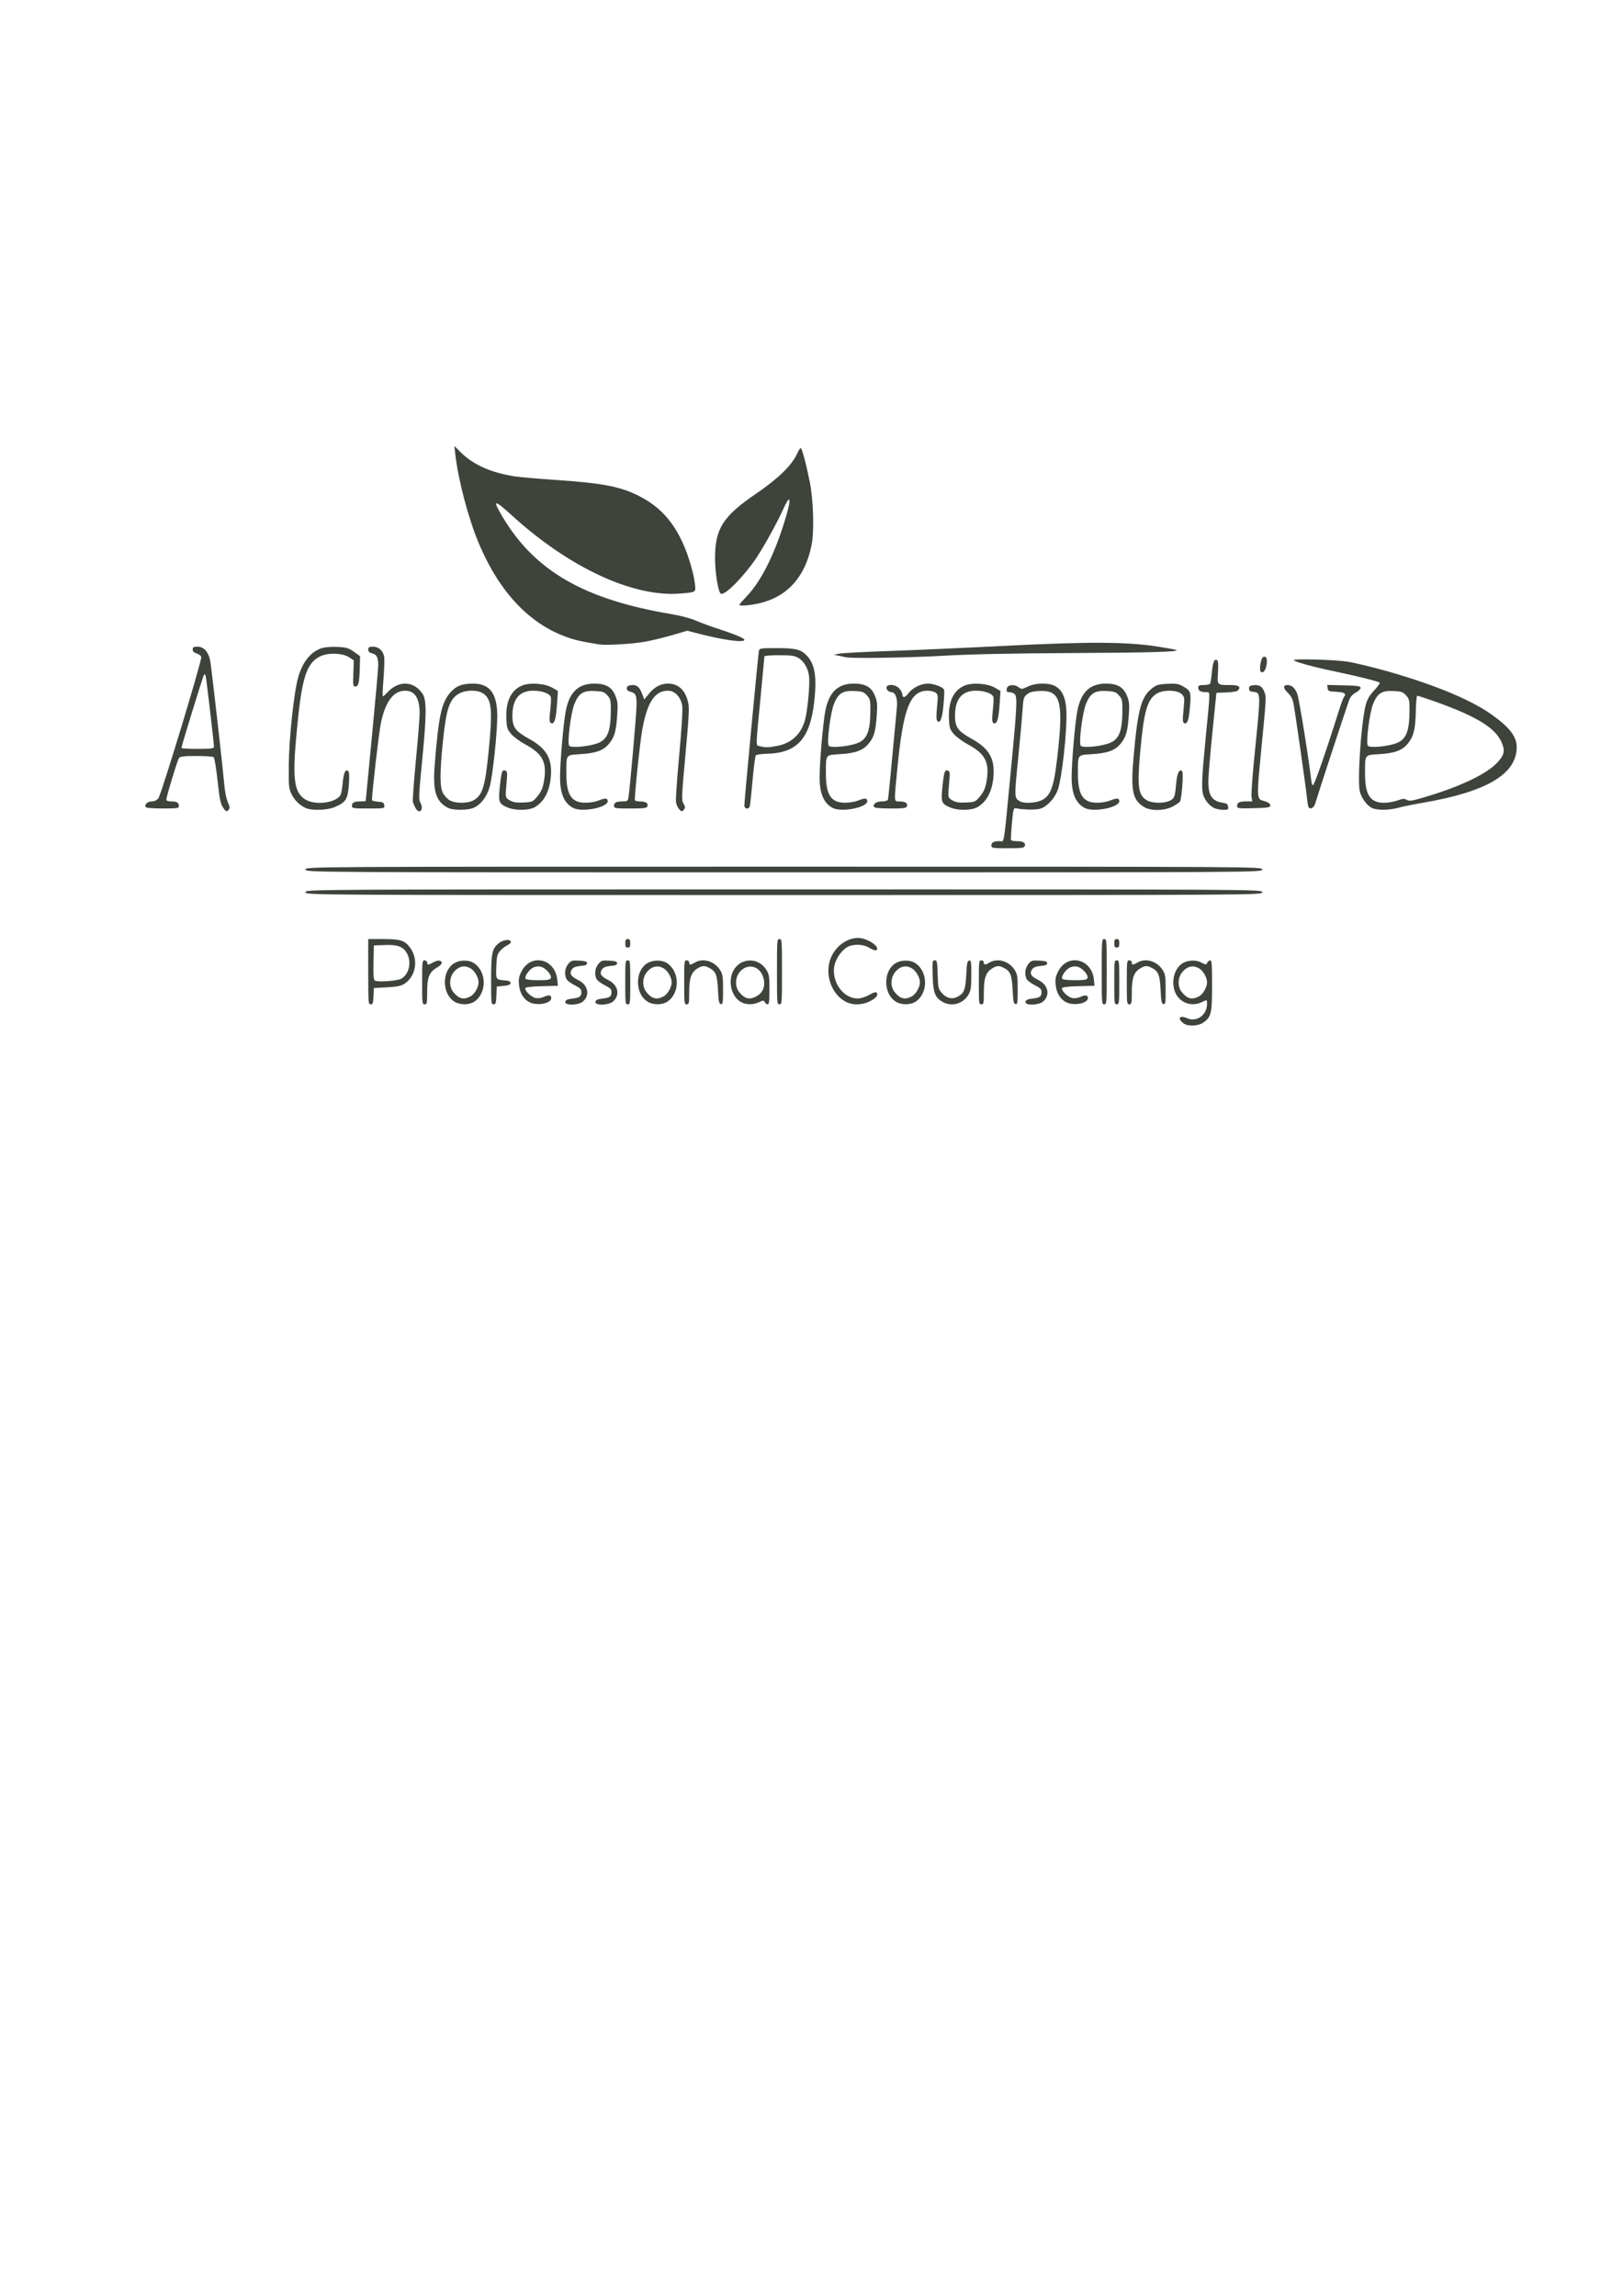 <?xml version="1.0" encoding="UTF-8" standalone="no"?>
<svg
   xmlns:dc="http://purl.org/dc/elements/1.1/"
   xmlns:cc="http://creativecommons.org/ns#"
   xmlns:rdf="http://www.w3.org/1999/02/22-rdf-syntax-ns#"
   xmlns:svg="http://www.w3.org/2000/svg"
   xmlns="http://www.w3.org/2000/svg"
   xmlns:sodipodi="http://sodipodi.sourceforge.net/DTD/sodipodi-0.dtd"
   xmlns:inkscape="http://www.inkscape.org/namespaces/inkscape"
   width="210mm"
   height="297mm"
   viewBox="0 0 210 297"
   version="1.1"
   id="svg8"
   inkscape:version="1.0.1 (3bc2e813f5, 2020-09-07)"
   sodipodi:docname="cplogovector.svg">
  <defs
     id="defs2" />
  <sodipodi:namedview
     id="base"
     pagecolor="#ffffff"
     bordercolor="#666666"
     borderopacity="1.0"
     inkscape:pageopacity="0.0"
     inkscape:pageshadow="2"
     inkscape:zoom="0.98994949"
     inkscape:cx="574.5439"
     inkscape:cy="461.95883"
     inkscape:document-units="mm"
     inkscape:current-layer="layer1"
     inkscape:document-rotation="0"
     showgrid="false"
     inkscape:window-width="1920"
     inkscape:window-height="1017"
     inkscape:window-x="1912"
     inkscape:window-y="-2"
     inkscape:window-maximized="1" />
  <g
     inkscape:label="Layer 1"
     inkscape:groupmode="layer"
     id="layer1">
    <path
       style="fill:#3e433b;stroke-width:0.173"
       d="m 153.335,132.507 c -0.182,-0.083 -0.432,-0.291 -0.557,-0.461 -0.357,-0.487 0.075,-0.656 0.826,-0.323 1.232,0.548 2.574,-0.412 2.576,-1.841 6.5e-4,-0.595 0.043,-0.583 -0.746,-0.21 -1.285,0.608 -2.824,0.022 -3.371,-1.283 -0.53,-1.264 -0.199,-2.87 0.751,-3.635 0.674,-0.543 1.859,-0.647 2.632,-0.232 0.567,0.304 0.62,0.306 0.761,0.021 0.083,-0.169 0.257,-0.306 0.387,-0.306 0.197,0 0.235,0.534 0.235,3.259 -6.5e-4,3.641 -0.109,4.085 -1.174,4.82 -0.55,0.38 -1.701,0.475 -2.319,0.192 z m 1.794,-3.603 c 0.529,-0.284 1.051,-1.189 1.051,-1.822 0,-0.651 -0.522,-1.538 -1.083,-1.839 -0.754,-0.405 -1.489,-0.237 -2.093,0.476 -0.637,0.752 -0.667,1.924 -0.069,2.653 0.699,0.851 1.319,1.001 2.194,0.531 z M 47.645,125.705 v -4.223 h 1.952 c 2.198,0 2.774,0.181 3.446,1.085 1.13,1.52 0.802,3.691 -0.71,4.698 -0.423,0.282 -0.948,0.389 -2.254,0.459 l -1.703,0.092 -0.049,1.056 c -0.042,0.905 -0.094,1.056 -0.365,1.056 -0.305,0 -0.316,-0.158 -0.316,-4.223 z m 4.263,0.915 c 1.008,-0.545 1.377,-2.125 0.762,-3.267 -0.476,-0.883 -1.204,-1.161 -2.885,-1.098 l -1.41,0.053 -0.046,2.189 c -0.034,1.623 0.008,2.23 0.162,2.35 0.3,0.232 2.884,0.06 3.416,-0.227 z m 2.713,0.462 c 0,-2.723 0.014,-2.846 0.324,-2.846 0.18,0 0.324,0.122 0.324,0.275 0,0.349 0.149,0.346 0.786,-0.013 0.281,-0.159 0.633,-0.262 0.782,-0.229 0.514,0.113 0.397,0.5 -0.266,0.883 -1.027,0.593 -1.301,1.26 -1.302,3.169 -4.87e-4,1.484 -0.025,1.606 -0.325,1.606 -0.311,0 -0.324,-0.122 -0.324,-2.846 z m 4.253,2.54 c -1.597,-0.891 -1.778,-3.693 -0.314,-4.872 0.69,-0.556 1.971,-0.644 2.712,-0.185 1.699,1.051 1.768,3.862 0.123,4.997 -0.647,0.446 -1.781,0.474 -2.521,0.061 z m 1.996,-0.719 c 0.529,-0.284 1.051,-1.189 1.051,-1.822 0,-0.651 -0.522,-1.538 -1.083,-1.839 -0.754,-0.405 -1.489,-0.237 -2.093,0.476 -0.637,0.752 -0.667,1.924 -0.069,2.653 0.699,0.851 1.319,1.001 2.194,0.531 z m 2.673,-2.115 c 0,-3.476 0.125,-4.072 1.003,-4.779 0.539,-0.434 1.441,-0.553 1.55,-0.203 0.041,0.132 -0.162,0.343 -0.469,0.489 -0.298,0.141 -0.724,0.477 -0.947,0.746 -0.353,0.426 -0.413,0.689 -0.462,2.027 -0.063,1.714 -0.102,1.66 1.274,1.78 0.377,0.033 0.568,0.142 0.568,0.325 0,0.2 -0.243,0.3 -0.892,0.367 l -0.892,0.092 -0.048,1.147 c -0.042,0.997 -0.09,1.147 -0.365,1.147 -0.302,0 -0.317,-0.148 -0.317,-3.139 z m 4.902,2.834 c -0.741,-0.413 -1.209,-1.236 -1.298,-2.28 -0.061,-0.719 0.004,-1.038 0.345,-1.697 1.22,-2.356 4.341,-1.625 4.61,1.08 l 0.08,0.804 -2.076,0.052 c -1.31,0.033 -2.097,0.125 -2.134,0.251 -0.097,0.33 0.762,1.161 1.322,1.28 0.307,0.065 0.753,0.003 1.077,-0.15 0.615,-0.29 0.959,-0.236 0.959,0.15 0,0.724 -1.899,1.06 -2.885,0.51 z m 2.83,-3.102 c 0.139,-0.41 -0.705,-1.339 -1.339,-1.473 -0.31,-0.066 -0.708,-0.01 -0.971,0.135 -0.545,0.302 -1.122,1.147 -0.971,1.422 0.068,0.124 0.705,0.202 1.647,0.202 1.242,0 1.555,-0.055 1.634,-0.286 z m 1.87,3.086 c 0.04,-0.238 0.263,-0.346 0.864,-0.416 1.006,-0.118 1.215,-0.264 1.215,-0.844 0,-0.378 -0.154,-0.535 -0.883,-0.9 -0.486,-0.243 -0.96,-0.605 -1.055,-0.804 -0.292,-0.618 -0.197,-1.402 0.234,-1.929 0.369,-0.451 0.495,-0.49 1.42,-0.44 0.772,0.042 1.015,0.12 1.015,0.33 0,0.183 -0.191,0.292 -0.568,0.325 -0.964,0.084 -1.282,0.216 -1.467,0.607 -0.232,0.49 -0.009,0.798 0.907,1.256 1.265,0.633 1.549,1.928 0.607,2.767 -0.571,0.508 -2.372,0.546 -2.288,0.048 z m 3.894,0 c 0.04,-0.238 0.263,-0.346 0.864,-0.416 1.006,-0.118 1.215,-0.264 1.215,-0.844 0,-0.378 -0.154,-0.535 -0.883,-0.9 -0.486,-0.243 -0.96,-0.605 -1.055,-0.804 -0.292,-0.618 -0.197,-1.402 0.234,-1.929 0.369,-0.451 0.495,-0.49 1.42,-0.44 0.772,0.042 1.015,0.12 1.015,0.33 0,0.183 -0.191,0.292 -0.568,0.325 -0.964,0.084 -1.282,0.216 -1.467,0.607 -0.232,0.49 -0.009,0.798 0.907,1.256 1.265,0.633 1.549,1.928 0.607,2.767 -0.571,0.508 -2.372,0.546 -2.288,0.048 z m 3.863,-2.524 c 0,-2.723 0.014,-2.846 0.324,-2.846 0.311,0 0.324,0.122 0.324,2.846 0,2.723 -0.014,2.846 -0.324,2.846 -0.311,0 -0.324,-0.122 -0.324,-2.846 z m 2.956,2.54 c -1.597,-0.891 -1.778,-3.693 -0.314,-4.872 0.69,-0.556 1.971,-0.644 2.712,-0.185 1.699,1.051 1.768,3.862 0.123,4.997 -0.647,0.446 -1.781,0.474 -2.521,0.061 z m 1.996,-0.719 c 0.529,-0.284 1.051,-1.189 1.051,-1.822 0,-0.651 -0.522,-1.538 -1.083,-1.839 -0.754,-0.405 -1.489,-0.237 -2.093,0.476 -0.637,0.752 -0.667,1.924 -0.069,2.653 0.699,0.851 1.319,1.001 2.194,0.531 z m 2.673,-1.822 c 0,-2.723 0.014,-2.846 0.324,-2.846 0.18,0 0.324,0.122 0.324,0.275 0,0.347 0.166,0.347 0.752,10e-4 1.054,-0.622 2.561,-0.156 3.263,1.009 0.321,0.532 0.365,0.836 0.365,2.519 0,1.724 -0.028,1.908 -0.284,1.853 -0.239,-0.051 -0.298,-0.336 -0.37,-1.804 -0.096,-1.929 -0.28,-2.418 -1.072,-2.844 -0.647,-0.348 -0.927,-0.346 -1.533,0.009 -0.845,0.494 -1.119,1.246 -1.12,3.066 -4.87e-4,1.484 -0.025,1.606 -0.325,1.606 -0.311,0 -0.324,-0.122 -0.324,-2.846 z m 7.336,2.54 c -1.145,-0.638 -1.66,-2.44 -1.088,-3.803 0.816,-1.946 3.323,-2.115 4.419,-0.298 0.321,0.532 0.365,0.837 0.365,2.506 0,1.538 -0.045,1.901 -0.235,1.901 -0.129,0 -0.298,-0.126 -0.374,-0.281 -0.125,-0.252 -0.2,-0.252 -0.733,0 -0.763,0.361 -1.68,0.351 -2.354,-0.025 z m 2.016,-0.729 c 0.952,-0.511 1.257,-1.585 0.775,-2.733 -0.537,-1.282 -2.019,-1.505 -2.92,-0.441 -0.637,0.752 -0.667,1.924 -0.069,2.653 0.704,0.857 1.318,1.001 2.213,0.521 z m 2.654,-3.188 c 0,-4.1 0.009,-4.223 0.324,-4.223 0.315,0 0.324,0.122 0.324,4.223 0,4.1 -0.009,4.223 -0.324,4.223 -0.315,0 -0.324,-0.122 -0.324,-4.223 z m 8.798,3.834 c -1.804,-1.01 -2.648,-3.577 -1.839,-5.593 0.683,-1.701 2.429,-2.832 3.967,-2.568 0.838,0.144 1.951,0.835 2.023,1.257 0.072,0.423 -0.312,0.405 -1.063,-0.051 -0.708,-0.429 -1.917,-0.483 -2.686,-0.119 -0.715,0.338 -1.523,1.424 -1.741,2.342 -0.544,2.287 1.342,4.696 3.382,4.321 0.303,-0.056 0.839,-0.272 1.193,-0.48 0.353,-0.208 0.711,-0.331 0.794,-0.273 0.363,0.254 0.09,0.685 -0.7,1.101 -1.1,0.58 -2.365,0.604 -3.329,0.064 z m 6.65,0.083 c -1.597,-0.891 -1.778,-3.693 -0.314,-4.872 0.69,-0.556 1.971,-0.644 2.712,-0.185 1.699,1.051 1.768,3.862 0.123,4.997 -0.647,0.446 -1.781,0.474 -2.521,0.061 z m 1.996,-0.719 c 0.529,-0.284 1.051,-1.189 1.051,-1.822 0,-0.651 -0.522,-1.538 -1.083,-1.839 -0.754,-0.405 -1.489,-0.237 -2.093,0.476 -0.637,0.752 -0.667,1.924 -0.069,2.653 0.699,0.851 1.319,1.001 2.194,0.531 z m 4.007,0.719 c -1.002,-0.559 -1.245,-1.195 -1.307,-3.412 -0.052,-1.87 -0.038,-1.974 0.269,-1.974 0.298,0 0.328,0.145 0.379,1.824 0.053,1.727 0.081,1.854 0.53,2.384 0.596,0.704 1.34,0.88 2.066,0.49 0.826,-0.443 1.008,-0.915 1.104,-2.861 0.073,-1.467 0.131,-1.752 0.37,-1.804 0.256,-0.055 0.284,0.128 0.283,1.834 -4.9e-4,1.567 -0.056,1.999 -0.323,2.494 -0.668,1.24 -2.169,1.695 -3.372,1.024 z m 4.669,-2.54 c 0,-2.723 0.014,-2.846 0.324,-2.846 0.18,0 0.324,0.122 0.324,0.275 0,0.347 0.166,0.347 0.752,10e-4 1.054,-0.622 2.561,-0.156 3.263,1.009 0.321,0.532 0.365,0.836 0.365,2.519 0,1.724 -0.028,1.908 -0.284,1.853 -0.239,-0.051 -0.298,-0.336 -0.37,-1.804 -0.096,-1.929 -0.28,-2.418 -1.072,-2.844 -0.647,-0.348 -0.927,-0.346 -1.533,0.009 -0.845,0.494 -1.119,1.246 -1.12,3.066 -4.9e-4,1.484 -0.025,1.606 -0.325,1.606 -0.311,0 -0.324,-0.122 -0.324,-2.846 z m 6.033,2.524 c 0.04,-0.238 0.263,-0.346 0.864,-0.416 1.006,-0.118 1.215,-0.264 1.215,-0.844 0,-0.378 -0.154,-0.535 -0.883,-0.9 -0.486,-0.243 -0.96,-0.605 -1.055,-0.804 -0.292,-0.618 -0.197,-1.402 0.234,-1.929 0.369,-0.451 0.495,-0.49 1.42,-0.44 0.772,0.042 1.015,0.12 1.015,0.33 0,0.183 -0.191,0.292 -0.568,0.325 -0.964,0.084 -1.282,0.216 -1.467,0.607 -0.232,0.49 -0.009,0.798 0.907,1.256 1.265,0.633 1.549,1.928 0.607,2.767 -0.571,0.508 -2.372,0.546 -2.288,0.048 z m 5.197,0.016 c -0.741,-0.413 -1.209,-1.236 -1.298,-2.28 -0.061,-0.719 0.004,-1.038 0.345,-1.697 1.22,-2.356 4.341,-1.625 4.61,1.08 l 0.08,0.804 -2.076,0.052 c -1.31,0.033 -2.097,0.125 -2.134,0.251 -0.097,0.33 0.762,1.161 1.322,1.28 0.307,0.065 0.753,0.003 1.077,-0.15 0.615,-0.29 0.959,-0.236 0.959,0.15 0,0.724 -1.899,1.06 -2.885,0.51 z m 2.83,-3.102 c 0.139,-0.41 -0.705,-1.339 -1.339,-1.473 -0.31,-0.066 -0.708,-0.01 -0.971,0.135 -0.545,0.302 -1.122,1.147 -0.971,1.422 0.068,0.124 0.705,0.202 1.647,0.202 1.242,0 1.555,-0.055 1.634,-0.286 z m 1.84,-0.815 c 0,-4.1 0.009,-4.223 0.324,-4.223 0.315,0 0.324,0.122 0.324,4.223 0,4.1 -0.009,4.223 -0.324,4.223 -0.315,0 -0.324,-0.122 -0.324,-4.223 z m 1.622,1.377 c 0,-2.723 0.014,-2.846 0.324,-2.846 0.311,0 0.324,0.122 0.324,2.846 0,2.723 -0.014,2.846 -0.324,2.846 -0.311,0 -0.324,-0.122 -0.324,-2.846 z m 1.622,0 c 0,-2.723 0.014,-2.846 0.324,-2.846 0.18,0 0.324,0.122 0.324,0.275 0,0.347 0.166,0.347 0.752,10e-4 1.054,-0.622 2.561,-0.156 3.263,1.009 0.321,0.532 0.365,0.836 0.365,2.519 0,1.724 -0.028,1.908 -0.284,1.853 -0.239,-0.051 -0.298,-0.336 -0.37,-1.804 -0.096,-1.929 -0.28,-2.418 -1.072,-2.844 -0.647,-0.348 -0.927,-0.346 -1.533,0.009 -0.845,0.494 -1.119,1.246 -1.12,3.066 -4.9e-4,1.484 -0.025,1.606 -0.325,1.606 -0.311,0 -0.324,-0.122 -0.324,-2.846 z M 80.903,122.033 c 0,-0.428 0.072,-0.551 0.324,-0.551 0.252,0 0.324,0.122 0.324,0.551 0,0.428 -0.072,0.551 -0.324,0.551 -0.252,0 -0.324,-0.122 -0.324,-0.551 z m 63.271,0 c 0,-0.428 0.072,-0.551 0.324,-0.551 0.252,0 0.324,0.122 0.324,0.551 0,0.428 -0.072,0.551 -0.324,0.551 -0.252,0 -0.324,-0.122 -0.324,-0.551 z M 39.534,115.424 c 0,-0.367 0.108,-0.367 61.892,-0.367 61.784,0 61.892,5.5e-4 61.892,0.367 0,0.367 -0.108,0.367 -61.892,0.367 -61.784,0 -61.892,-5.5e-4 -61.892,-0.367 z m 0,-2.938 c 0,-0.367 0.108,-0.367 61.892,-0.367 61.784,0 61.892,5.5e-4 61.892,0.367 0,0.367 -0.108,0.367 -61.892,0.367 -61.784,0 -61.892,-5.5e-4 -61.892,-0.367 z m 88.742,-3.101 c 0,-0.407 0.303,-0.57 1.058,-0.57 0.652,0 0.481,1.071 1.46,-9.123 0.832,-8.661 0.875,-9.685 0.413,-9.964 -0.173,-0.105 -0.47,-0.19 -0.66,-0.19 -0.266,0 -0.334,-0.095 -0.295,-0.413 0.067,-0.535 0.948,-0.665 1.538,-0.227 0.385,0.285 0.455,0.281 1.195,-0.079 0.987,-0.48 2.694,-0.519 3.514,-0.078 0.932,0.5 1.391,1.489 1.477,3.185 0.127,2.485 -0.571,8.844 -1.134,10.324 -0.391,1.028 -1.307,2.026 -2.151,2.341 -0.532,0.199 -2.148,0.185 -3.251,-0.027 -0.298,-0.057 -0.338,0.097 -0.51,1.957 -0.103,1.111 -0.153,2.082 -0.113,2.157 0.04,0.076 0.379,0.139 0.753,0.141 0.81,0.003 1.169,0.219 1.033,0.621 -0.084,0.249 -0.425,0.294 -2.214,0.294 -1.966,0 -2.114,-0.024 -2.114,-0.348 z m 6.594,-5.908 c 1.195,-0.655 1.569,-1.887 2.081,-6.872 0.616,-5.996 0.156,-7.344 -2.461,-7.213 -0.874,0.044 -1.282,0.155 -1.622,0.442 -0.426,0.359 -0.462,0.498 -0.577,2.2 -0.067,0.999 -0.328,3.867 -0.578,6.372 -0.475,4.747 -0.472,4.814 0.214,5.239 0.558,0.345 2.175,0.253 2.944,-0.168 z m -106.055,0.913 c -0.286,-0.454 -0.42,-1.146 -0.67,-3.438 -0.18,-1.652 -0.394,-2.929 -0.505,-3.009 -0.106,-0.076 -1.115,-0.14 -2.242,-0.142 -1.556,-0.002 -2.094,0.059 -2.236,0.253 -0.203,0.277 -1.637,4.992 -1.637,5.382 0,0.148 0.21,0.237 0.555,0.237 0.765,0 1.068,0.162 1.068,0.57 0,0.323 -0.148,0.348 -2.099,0.348 -1.283,0 -2.14,-0.074 -2.204,-0.192 -0.179,-0.328 0.263,-0.726 0.807,-0.726 0.334,0 0.636,-0.147 0.845,-0.413 0.371,-0.471 5.625,-17.774 5.543,-18.255 -0.029,-0.172 -0.288,-0.38 -0.58,-0.466 -0.37,-0.109 -0.527,-0.262 -0.527,-0.516 0,-0.298 0.111,-0.362 0.627,-0.362 0.79,0 1.377,0.618 1.618,1.703 0.144,0.647 1.526,12.763 1.895,16.607 0.06,0.629 0.247,1.448 0.415,1.822 0.228,0.505 0.26,0.741 0.127,0.922 -0.265,0.361 -0.403,0.304 -0.799,-0.325 z m -1.125,-7.751 c 0,-0.449 -0.983,-8.844 -1.076,-9.186 -0.051,-0.187 -0.147,-0.27 -0.215,-0.184 -0.119,0.151 -2.927,9.26 -2.927,9.496 0,0.064 0.949,0.116 2.109,0.116 1.636,0 2.109,-0.054 2.109,-0.242 z m 26.081,7.907 c -0.131,-0.227 -0.285,-0.581 -0.343,-0.785 -0.057,-0.205 0.115,-2.628 0.382,-5.386 0.267,-2.757 0.486,-5.505 0.486,-6.105 0,-1.945 -0.621,-2.916 -1.864,-2.916 -1.519,0 -2.572,1.404 -3.153,4.206 -0.253,1.218 -1.148,8.962 -1.148,9.929 0,0.091 0.347,0.19 0.771,0.221 0.658,0.048 0.778,0.117 0.822,0.469 0.051,0.41 0.038,0.413 -2.068,0.413 -1.972,0 -2.12,-0.024 -2.12,-0.348 0,-0.42 0.304,-0.57 1.149,-0.57 0.35,0 0.636,-0.035 0.636,-0.077 0,-0.043 0.365,-3.841 0.811,-8.441 0.446,-4.6 0.811,-8.702 0.811,-9.114 0,-0.993 -0.209,-1.389 -0.805,-1.524 -0.354,-0.08 -0.492,-0.216 -0.492,-0.483 0,-0.308 0.106,-0.372 0.618,-0.372 0.712,0 1.265,0.48 1.436,1.244 0.061,0.275 0.029,1.53 -0.071,2.789 -0.1,1.259 -0.148,2.328 -0.107,2.374 0.041,0.047 0.311,-0.174 0.6,-0.49 1.459,-1.598 3.445,-1.512 4.565,0.199 0.524,0.8 0.513,2.668 -0.05,8.455 -0.467,4.798 -0.481,5.149 -0.232,5.625 0.472,0.905 -0.131,1.558 -0.634,0.687 z m 34.054,0.08 c -0.147,-0.183 -0.308,-0.576 -0.359,-0.872 -0.051,-0.296 0.136,-3.017 0.415,-6.047 0.305,-3.313 0.465,-5.833 0.401,-6.323 -0.153,-1.171 -0.939,-2.031 -1.854,-2.031 -1.708,0 -2.692,1.5 -3.333,5.082 -0.297,1.657 -1.046,8.893 -0.943,9.101 0.038,0.076 0.338,0.139 0.668,0.141 0.734,0.004 1.084,0.232 0.952,0.621 -0.084,0.249 -0.425,0.294 -2.214,0.294 -1.966,0 -2.114,-0.024 -2.114,-0.348 0,-0.419 0.304,-0.57 1.146,-0.57 0.525,0 0.646,-0.07 0.709,-0.413 0.184,-0.997 1.066,-11.005 1.066,-12.1 0,-1.295 -0.099,-1.49 -0.863,-1.697 -0.559,-0.151 -0.539,-0.723 0.029,-0.814 0.776,-0.125 1.17,0.137 1.508,1 l 0.326,0.834 0.608,-0.745 c 0.712,-0.873 1.525,-1.303 2.459,-1.303 1.336,0 2.23,0.83 2.605,2.419 0.164,0.695 0.112,1.717 -0.343,6.718 -0.513,5.627 -0.524,5.92 -0.258,6.379 0.219,0.378 0.237,0.538 0.086,0.745 -0.252,0.344 -0.372,0.332 -0.694,-0.07 z m -48.211,-0.072 c -0.778,-0.308 -1.516,-1.025 -1.908,-1.855 -0.337,-0.713 -0.362,-0.987 -0.34,-3.707 0.028,-3.487 0.673,-9.51 1.221,-11.396 0.588,-2.027 1.661,-3.326 3.113,-3.768 0.362,-0.11 1.251,-0.172 1.976,-0.137 1.135,0.054 1.429,0.141 2.116,0.627 l 0.798,0.563 -0.033,1.364 c -0.049,2.038 -0.162,2.558 -0.559,2.558 -0.317,0 -0.331,-0.086 -0.277,-1.689 l 0.057,-1.689 -0.649,-0.419 c -0.846,-0.546 -2.749,-0.588 -3.733,-0.083 -1.838,0.945 -2.397,2.875 -3.091,10.673 -0.469,5.274 -0.202,6.988 1.225,7.842 1.261,0.754 3.779,0.459 4.501,-0.528 0.109,-0.15 0.248,-0.865 0.307,-1.589 0.111,-1.347 0.392,-1.936 0.738,-1.544 0.118,0.133 0.137,0.722 0.059,1.782 -0.136,1.846 -0.389,2.24 -1.836,2.854 -0.948,0.402 -2.843,0.476 -3.685,0.143 z m 18.332,-0.051 c -1.56,-0.829 -1.968,-2.164 -1.699,-5.562 0.498,-6.287 0.877,-8.048 2.007,-9.337 0.762,-0.869 1.512,-1.166 2.942,-1.168 2.169,-0.002 3.121,1.247 3.145,4.13 0.017,2.069 -0.582,7.747 -0.965,9.153 -0.381,1.395 -1.258,2.509 -2.236,2.84 -0.86,0.292 -2.597,0.26 -3.195,-0.057 z m 3.265,-0.944 c 1.215,-0.652 1.539,-1.671 2.008,-6.312 0.542,-5.369 0.416,-6.765 -0.68,-7.521 -0.726,-0.501 -2.222,-0.505 -3.122,-0.007 -1.258,0.695 -1.682,1.956 -2.119,6.305 -0.397,3.95 -0.395,5.771 0.004,6.549 0.181,0.353 0.583,0.787 0.892,0.964 0.72,0.411 2.271,0.423 3.016,0.023 z m 4.522,0.922 c -1.202,-0.497 -1.271,-0.677 -1.055,-2.756 0.2,-1.92 0.304,-2.21 0.73,-2.025 0.224,0.097 0.247,0.303 0.153,1.355 -0.196,2.186 -0.206,2.127 0.416,2.49 0.433,0.252 0.851,0.317 1.759,0.271 1.157,-0.058 1.209,-0.081 1.806,-0.805 0.437,-0.531 0.667,-1.021 0.796,-1.703 0.494,-2.606 -0.038,-3.742 -2.333,-4.986 -0.714,-0.387 -1.551,-1 -1.861,-1.362 -0.509,-0.596 -0.569,-0.778 -0.625,-1.898 -0.113,-2.271 0.561,-3.741 2.003,-4.364 1,-0.432 2.973,-0.296 3.952,0.273 l 0.712,0.414 -0.11,1.643 c -0.122,1.835 -0.302,2.547 -0.643,2.547 -0.352,0 -0.395,-0.342 -0.228,-1.798 0.085,-0.737 0.112,-1.463 0.061,-1.615 -0.153,-0.451 -1.153,-0.81 -2.259,-0.81 -1.808,0 -2.705,1.076 -2.706,3.245 -3.25e-4,1.479 0.37,1.987 2.183,2.994 2.234,1.241 2.983,2.546 2.792,4.869 -0.155,1.897 -0.87,3.263 -2.07,3.955 -0.755,0.436 -2.498,0.469 -3.474,0.065 z m 8.436,0.046 c -1.164,-0.612 -1.703,-1.86 -1.703,-3.939 0,-1.988 0.43,-7.007 0.737,-8.604 0.469,-2.441 1.625,-3.549 3.701,-3.549 1.5,0 2.288,0.463 2.735,1.608 0.286,0.732 0.317,1.069 0.226,2.417 -0.145,2.128 -0.342,2.848 -1.007,3.682 -0.742,0.93 -1.696,1.292 -3.743,1.42 -1.929,0.121 -1.832,-0.009 -1.836,2.481 -0.004,2.816 0.664,3.821 2.532,3.805 0.525,-0.004 1.246,-0.127 1.603,-0.273 0.888,-0.362 1.217,-0.341 1.217,0.077 0,0.813 -3.335,1.466 -4.461,0.873 z m 2.947,-8.305 c 1.47,-0.457 1.917,-1.488 1.919,-4.432 9.73e-4,-1.204 -0.04,-1.374 -0.446,-1.832 -0.391,-0.443 -0.592,-0.513 -1.622,-0.565 -1.507,-0.076 -2.084,0.289 -2.642,1.667 -0.464,1.147 -0.953,5.031 -0.681,5.413 0.204,0.288 2.205,0.143 3.472,-0.251 z m 30.636,8.305 c -1.164,-0.612 -1.703,-1.86 -1.703,-3.939 0,-1.988 0.43,-7.007 0.737,-8.604 0.469,-2.441 1.625,-3.549 3.701,-3.549 1.5,0 2.288,0.463 2.735,1.608 0.286,0.732 0.317,1.069 0.226,2.417 -0.145,2.128 -0.342,2.848 -1.007,3.682 -0.742,0.93 -1.696,1.292 -3.743,1.42 -1.929,0.121 -1.832,-0.009 -1.836,2.481 -0.004,2.816 0.664,3.821 2.532,3.805 0.525,-0.004 1.246,-0.127 1.603,-0.273 0.888,-0.362 1.217,-0.341 1.217,0.077 0,0.813 -3.335,1.466 -4.461,0.873 z m 2.947,-8.305 c 1.47,-0.457 1.917,-1.488 1.919,-4.432 9.7e-4,-1.204 -0.04,-1.374 -0.446,-1.832 -0.391,-0.443 -0.592,-0.513 -1.622,-0.565 -1.507,-0.076 -2.084,0.289 -2.642,1.667 -0.464,1.147 -0.953,5.031 -0.681,5.413 0.204,0.288 2.205,0.143 3.472,-0.251 z m 12.303,8.259 c -1.202,-0.497 -1.271,-0.677 -1.055,-2.756 0.2,-1.92 0.304,-2.21 0.73,-2.025 0.224,0.097 0.247,0.303 0.153,1.355 -0.196,2.186 -0.206,2.127 0.416,2.49 0.433,0.252 0.851,0.317 1.759,0.271 1.157,-0.058 1.209,-0.081 1.806,-0.805 0.437,-0.531 0.667,-1.021 0.796,-1.703 0.494,-2.606 -0.038,-3.742 -2.333,-4.986 -0.714,-0.387 -1.551,-1 -1.861,-1.362 -0.509,-0.596 -0.569,-0.778 -0.625,-1.898 -0.113,-2.271 0.561,-3.741 2.003,-4.364 1,-0.432 2.973,-0.296 3.951,0.273 l 0.712,0.414 -0.11,1.643 c -0.122,1.835 -0.302,2.547 -0.643,2.547 -0.352,0 -0.395,-0.342 -0.228,-1.798 0.085,-0.737 0.112,-1.463 0.061,-1.615 -0.153,-0.451 -1.153,-0.81 -2.259,-0.81 -1.808,0 -2.705,1.076 -2.706,3.245 -3.2e-4,1.479 0.37,1.987 2.183,2.994 2.234,1.241 2.983,2.546 2.792,4.869 -0.155,1.897 -0.87,3.263 -2.07,3.955 -0.755,0.436 -2.498,0.469 -3.474,0.065 z m 17.359,0.046 c -1.164,-0.612 -1.703,-1.86 -1.703,-3.939 0,-1.988 0.43,-7.007 0.737,-8.604 0.469,-2.441 1.625,-3.549 3.701,-3.549 1.5,0 2.288,0.463 2.735,1.608 0.286,0.732 0.317,1.069 0.226,2.417 -0.145,2.128 -0.342,2.848 -1.007,3.682 -0.742,0.93 -1.696,1.292 -3.743,1.42 -1.929,0.121 -1.832,-0.009 -1.836,2.481 -0.004,2.816 0.664,3.821 2.532,3.805 0.525,-0.004 1.246,-0.127 1.603,-0.273 0.888,-0.362 1.217,-0.341 1.217,0.077 0,0.813 -3.335,1.466 -4.461,0.873 z m 2.947,-8.305 c 1.47,-0.457 1.917,-1.488 1.919,-4.432 9.7e-4,-1.204 -0.04,-1.374 -0.446,-1.832 -0.391,-0.443 -0.592,-0.513 -1.622,-0.565 -1.507,-0.076 -2.084,0.289 -2.642,1.667 -0.464,1.147 -0.953,5.031 -0.681,5.413 0.204,0.288 2.205,0.143 3.472,-0.251 z m 4.733,8.182 c -1.498,-0.895 -1.753,-2.1 -1.368,-6.463 0.54,-6.125 0.975,-7.767 2.343,-8.856 0.619,-0.492 0.859,-0.565 2.042,-0.622 1.101,-0.052 1.456,0.003 1.984,0.308 1.02,0.589 1.077,0.739 0.943,2.46 -0.136,1.743 -0.297,2.345 -0.629,2.345 -0.342,0 -0.37,-0.252 -0.209,-1.878 0.136,-1.368 0.122,-1.495 -0.198,-1.857 -0.534,-0.604 -2.464,-0.652 -3.332,-0.081 -1.218,0.8 -1.64,2.379 -2.122,7.943 -0.361,4.166 -0.185,5.244 0.953,5.855 0.713,0.383 2.245,0.388 2.95,0.009 0.583,-0.313 0.632,-0.461 0.812,-2.409 0.109,-1.185 0.421,-1.755 0.754,-1.378 0.186,0.211 -0.051,3.486 -0.284,3.912 -0.061,0.112 -0.485,0.401 -0.943,0.642 -1.08,0.569 -2.808,0.602 -3.697,0.071 z m 9.03,0.112 c -0.597,-0.3 -1.138,-0.947 -1.368,-1.635 -0.27,-0.806 -0.211,-2.237 0.313,-7.569 0.605,-6.168 0.604,-5.775 0.014,-5.775 -0.685,0 -0.987,-0.175 -0.987,-0.57 0,-0.289 0.122,-0.348 0.72,-0.348 0.396,0 0.766,-0.083 0.821,-0.184 0.055,-0.101 0.155,-0.763 0.222,-1.471 0.125,-1.323 0.331,-1.795 0.677,-1.553 0.141,0.099 0.173,0.55 0.111,1.569 -0.101,1.671 -0.131,1.639 1.507,1.639 1.141,0 1.467,0.185 1.131,0.643 -0.129,0.176 -0.618,0.277 -1.515,0.313 l -1.324,0.053 -0.514,5.049 c -0.283,2.777 -0.52,5.611 -0.527,6.297 -0.021,1.935 0.441,2.651 1.852,2.872 0.516,0.081 0.66,0.187 0.701,0.515 0.047,0.375 -0.013,0.412 -0.649,0.406 -0.385,-0.004 -0.92,-0.117 -1.187,-0.252 z m 20.433,9.2e-4 c -0.63,-0.311 -1.287,-1.191 -1.543,-2.07 -0.363,-1.246 0.151,-8.975 0.748,-11.236 0.197,-0.745 0.463,-1.208 1.086,-1.883 0.454,-0.492 0.778,-0.948 0.721,-1.012 -0.145,-0.165 -2.959,-0.866 -6.114,-1.524 -2.501,-0.522 -4.799,-1.157 -4.997,-1.381 -0.198,-0.225 5.277,-0.077 6.951,0.187 0.991,0.156 3.377,0.734 5.302,1.284 6.004,1.715 10.644,3.644 13.306,5.53 2.366,1.676 3.289,2.876 3.283,4.266 -0.015,3.47 -3.899,5.762 -12.164,7.176 -1.205,0.206 -2.628,0.496 -3.164,0.645 -1.203,0.334 -2.757,0.342 -3.415,0.018 z m 3.318,-0.964 c 0.689,-0.252 0.899,-0.264 1.215,-0.073 0.329,0.199 0.72,0.128 2.817,-0.511 4.334,-1.321 7.577,-2.902 8.903,-4.34 0.891,-0.966 1.004,-1.504 0.542,-2.584 -0.847,-1.979 -3.506,-3.541 -9.568,-5.618 -0.669,-0.229 -1.279,-0.42 -1.356,-0.424 -0.077,-0.004 -0.158,0.861 -0.18,1.921 -0.051,2.387 -0.268,3.309 -0.994,4.219 -0.742,0.93 -1.696,1.292 -3.743,1.42 -1.929,0.121 -1.832,-0.009 -1.836,2.481 -0.004,2.779 0.656,3.804 2.453,3.81 0.503,0.002 1.289,-0.134 1.747,-0.301 z m -0.364,-7.331 c 1.47,-0.457 1.917,-1.488 1.919,-4.432 0.002,-1.204 -0.04,-1.374 -0.446,-1.832 -0.391,-0.443 -0.592,-0.513 -1.622,-0.565 -1.507,-0.076 -2.084,0.289 -2.642,1.667 -0.464,1.147 -0.953,5.031 -0.681,5.413 0.204,0.288 2.205,0.143 3.472,-0.251 z m -84.146,7.956 c -0.002,-0.545 1.771,-19.387 1.874,-19.92 0.078,-0.404 0.127,-0.413 2.353,-0.413 2.422,0 3.099,0.171 3.858,0.973 1.059,1.118 1.32,2.815 0.939,6.093 -0.542,4.658 -2.238,6.508 -6.052,6.598 -0.742,0.018 -1.414,0.111 -1.492,0.207 -0.079,0.096 -0.265,1.538 -0.415,3.204 -0.149,1.666 -0.309,3.174 -0.355,3.351 -0.126,0.488 -0.71,0.413 -0.711,-0.092 z m 4.219,-7.677 c 1.854,-0.339 3.132,-1.521 3.628,-3.357 0.346,-1.281 0.656,-4.669 0.521,-5.689 -0.137,-1.035 -0.654,-1.91 -1.389,-2.352 -0.458,-0.275 -0.928,-0.34 -2.474,-0.34 -1.05,0 -1.909,0.065 -1.909,0.145 0,0.08 -0.219,2.414 -0.486,5.187 -0.669,6.939 -0.661,6.297 -0.082,6.439 0.738,0.182 1.044,0.177 2.19,-0.032 z m 12.569,7.899 c -0.205,-0.375 0.281,-0.726 1.003,-0.726 0.427,0 0.744,-0.093 0.786,-0.23 0.058,-0.189 0.41,-3.809 1.161,-11.93 0.108,-1.173 -0.192,-1.977 -0.739,-1.977 -0.165,0 -0.389,-0.12 -0.497,-0.267 -0.546,-0.744 0.896,-0.931 1.543,-0.2 0.219,0.248 0.398,0.573 0.398,0.724 0,0.52 0.33,0.499 0.735,-0.046 0.563,-0.757 1.644,-1.311 2.557,-1.311 0.824,0 1.99,0.445 2.113,0.805 0.042,0.124 0.005,1.006 -0.083,1.959 -0.163,1.773 -0.435,2.473 -0.8,2.06 -0.133,-0.15 -0.142,-0.652 -0.034,-1.798 0.141,-1.49 0.13,-1.605 -0.177,-1.849 -0.18,-0.143 -0.644,-0.26 -1.03,-0.26 -2.29,0 -3.163,2.235 -3.927,10.056 -0.442,4.522 -0.459,4.264 0.281,4.268 0.743,0.003 1.094,0.23 0.962,0.621 -0.084,0.248 -0.417,0.294 -2.123,0.294 -1.231,0 -2.064,-0.075 -2.128,-0.192 z m 46.971,-0.151 c 0,-0.435 0.302,-0.576 1.237,-0.576 h 0.724 l -0.096,-0.597 c -0.053,-0.328 0.121,-2.745 0.386,-5.37 0.835,-8.265 0.839,-8.093 -0.183,-8.204 -0.402,-0.044 -0.527,-0.145 -0.527,-0.425 0,-0.268 0.126,-0.383 0.466,-0.427 0.83,-0.107 1.243,0.122 1.507,0.837 0.279,0.757 0.297,0.433 -0.45,8.12 -0.531,5.468 -0.516,5.787 0.297,5.981 0.64,0.153 0.938,0.361 0.938,0.657 0,0.203 -0.444,0.266 -2.15,0.307 -2.028,0.048 -2.15,0.031 -2.15,-0.302 z m 9.192,0.032 c -0.046,-0.183 -0.131,-0.786 -0.189,-1.342 -0.145,-1.385 -1.484,-10.73 -1.698,-11.851 -0.13,-0.682 -0.32,-1.052 -0.761,-1.481 -0.605,-0.59 -0.619,-0.988 -0.035,-0.988 0.563,0 0.973,0.372 1.282,1.163 0.231,0.592 1.559,8.865 1.815,11.307 0.026,0.245 0.12,0.47 0.209,0.501 0.15,0.052 1.695,-4.38 3.21,-9.207 0.349,-1.111 0.7,-2.098 0.78,-2.194 0.378,-0.451 0.122,-0.636 -0.949,-0.689 -0.999,-0.05 -1.1,-0.091 -1.148,-0.473 l -0.052,-0.419 2.162,0.051 c 1.788,0.043 2.162,0.099 2.162,0.325 0,0.151 -0.276,0.421 -0.613,0.6 -0.384,0.204 -0.7,0.548 -0.846,0.919 -0.267,0.678 -4.187,12.608 -4.418,13.445 -0.177,0.643 -0.779,0.862 -0.912,0.332 z m -6.179,-17.477 c -0.167,-0.306 0.1,-1.699 0.347,-1.806 0.423,-0.184 0.594,0.242 0.437,1.085 -0.142,0.762 -0.554,1.141 -0.783,0.721 z m -53.63,-1.775 c -0.134,-0.032 -0.535,-0.119 -0.892,-0.192 l -0.649,-0.134 0.649,-0.141 c 0.357,-0.077 3.277,-0.232 6.489,-0.344 3.212,-0.112 10.038,-0.416 15.169,-0.677 10.712,-0.544 15.637,-0.517 19.612,0.109 1.284,0.202 2.366,0.404 2.405,0.448 0.206,0.233 -3.408,0.334 -13.743,0.385 -7.577,0.037 -13.108,0.154 -16.386,0.347 -4.293,0.252 -11.932,0.372 -12.654,0.199 z M 77.578,83.372 C 75.347,83.021 74.486,82.828 73.359,82.428 68.486,80.695 64.636,76.613 61.989,70.372 60.61,67.119 59.296,62.153 58.903,58.699 l -0.114,-1.003 0.873,0.864 c 1.573,1.557 3.886,2.587 6.861,3.055 0.675,0.106 3.11,0.321 5.411,0.477 6.337,0.429 8.632,0.901 11.16,2.293 2.387,1.314 3.989,3.104 5.258,5.874 0.704,1.536 1.404,3.898 1.566,5.279 0.129,1.097 0.158,1.078 -1.901,1.246 -6.081,0.497 -14.339,-3.33 -21.753,-10.079 -2.357,-2.146 -2.59,-2.128 -1.273,0.097 4.166,7.041 10.547,10.734 21.835,12.636 1.19,0.201 2.569,0.561 3.164,0.827 0.58,0.259 1.821,0.72 2.758,1.023 2.224,0.72 3.569,1.277 3.569,1.478 0,0.425 -2.782,0.035 -6.246,-0.874 l -1.136,-0.298 -1.947,0.567 c -1.071,0.312 -2.64,0.694 -3.488,0.849 -1.572,0.288 -5.043,0.5 -5.922,0.362 z M 95.667,78.236 c 0,-0.056 0.44,-0.562 0.977,-1.125 1.937,-2.029 3.749,-5.744 5.122,-10.501 0.667,-2.312 0.441,-2.687 -0.436,-0.721 -0.743,1.666 -2.421,4.71 -3.445,6.249 -1.64,2.466 -4.149,4.99 -4.628,4.655 -0.349,-0.244 -0.75,-2.796 -0.738,-4.698 0.023,-3.741 1.058,-5.338 5.356,-8.262 2.777,-1.889 4.593,-3.656 5.238,-5.095 0.192,-0.429 0.41,-0.78 0.485,-0.78 0.159,0 0.692,1.974 1.165,4.314 0.483,2.387 0.605,6.403 0.25,8.208 -0.815,4.143 -3.127,6.724 -6.782,7.568 -1.239,0.286 -2.562,0.383 -2.562,0.187 z"
       id="path58" />
  </g>
</svg>
